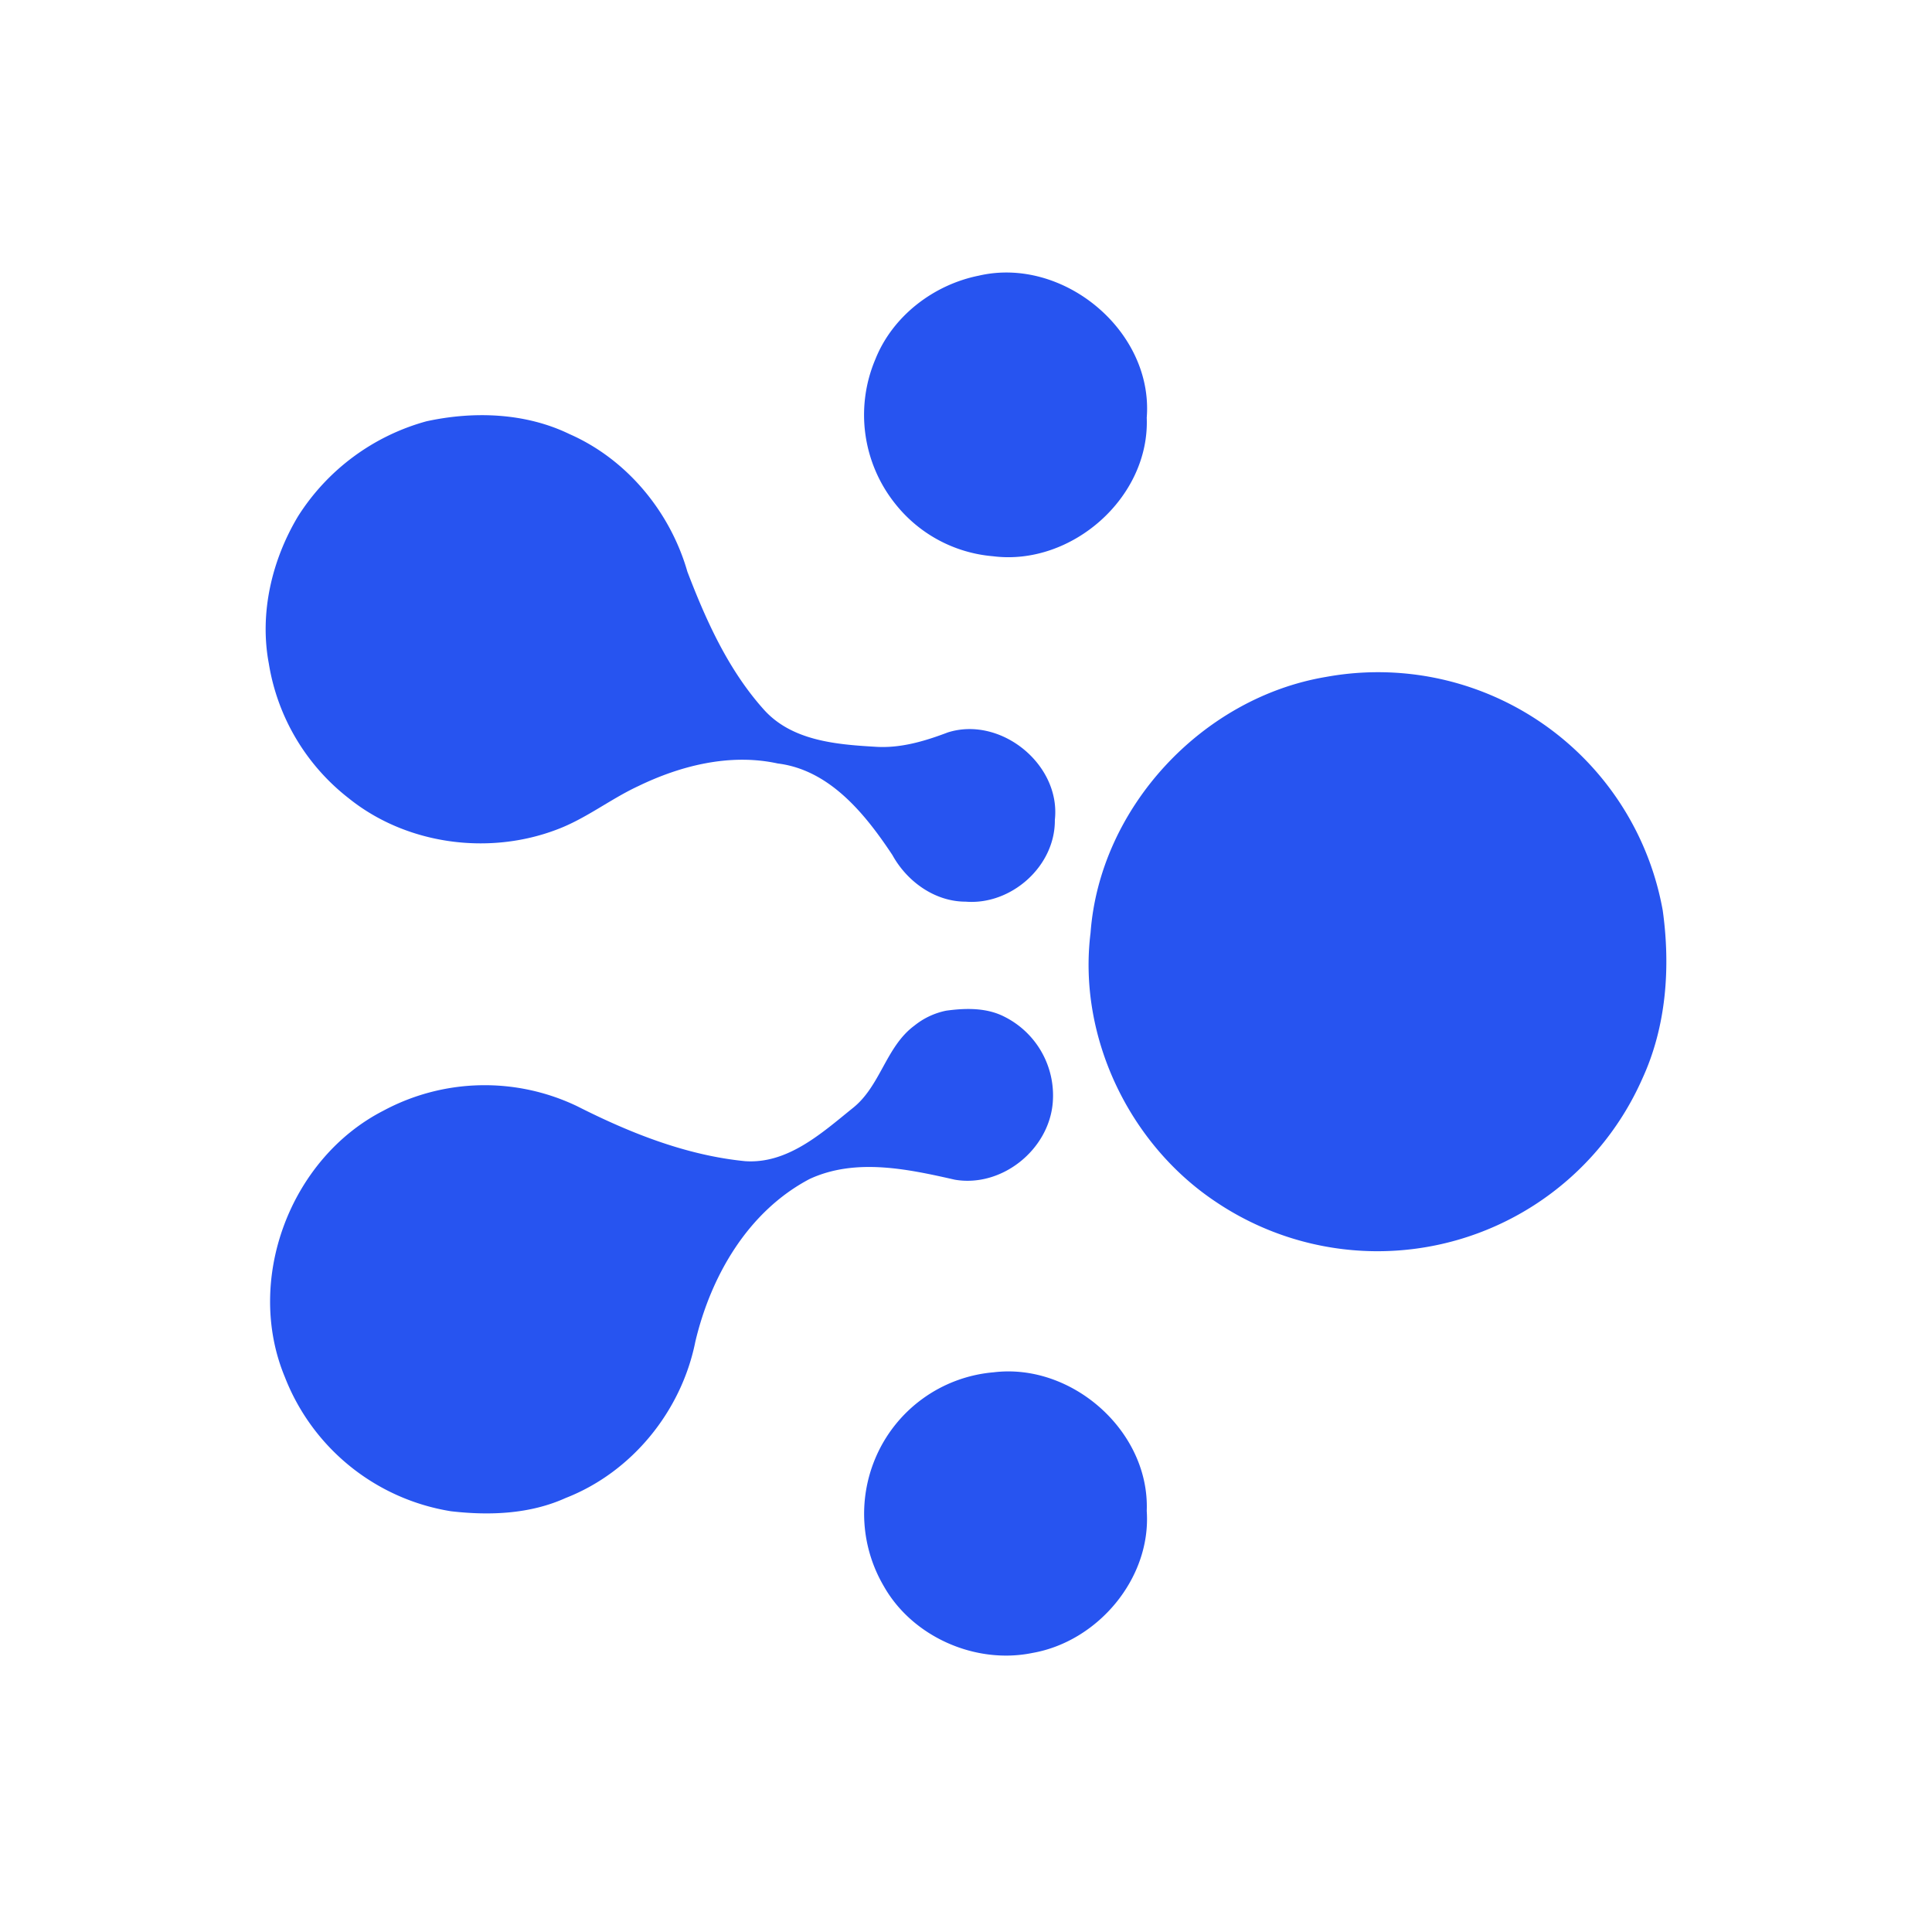 <svg height="100" width="100" xmlns="http://www.w3.org/2000/svg"><path d="M50.653 14.27c4.36-1.02 9.056 2.85 8.702 7.353.16 4.135-3.9 7.69-7.966 7.167a7.215 7.215 0 0 1-5.053-2.716 7.369 7.369 0 0 1-1.024-7.486c.892-2.232 3.013-3.85 5.341-4.318zm-28.584 7.537c2.448-.534 5.123-.446 7.405.66 2.975 1.306 5.216 4.022 6.106 7.126.975 2.55 2.133 5.113 3.979 7.16 1.438 1.58 3.694 1.779 5.693 1.896 1.319.101 2.592-.278 3.81-.74 2.737-.863 5.856 1.661 5.537 4.53.024 2.398-2.26 4.42-4.617 4.231-1.597 0-3.035-1.042-3.79-2.411-1.405-2.12-3.243-4.41-5.94-4.742-2.45-.534-5.003.1-7.22 1.175-1.439.669-2.7 1.678-4.193 2.239-3.545 1.359-7.808.786-10.787-1.611a11.065 11.065 0 0 1-4.138-6.976c-.493-2.615.159-5.362 1.515-7.625a11.458 11.458 0 0 1 6.64-4.912zm46.567 13.23a14.97 14.97 0 0 1 17.428 12.094c.405 2.927.191 5.992-1.06 8.706a14.982 14.982 0 0 1-22.085 6.362c-4.482-2.99-7.14-8.553-6.472-13.918.48-6.484 5.782-12.17 12.19-13.244zM48.97 52.313c1.005-.139 2.093-.163 3.018.312a4.555 4.555 0 0 1 2.503 4.437c-.192 2.445-2.637 4.413-5.065 4-2.443-.553-5.14-1.138-7.52-.038-3.186 1.678-5.108 5.008-5.916 8.422-.72 3.595-3.28 6.752-6.712 8.09-1.853.839-3.944.916-5.936.686a11.118 11.118 0 0 1-8.6-6.952c-2.084-5.02.268-11.295 5.086-13.772a11.077 11.077 0 0 1 10.047-.24c2.725 1.379 5.633 2.542 8.692 2.844 2.198.15 3.952-1.439 5.549-2.73 1.462-1.14 1.726-3.189 3.215-4.287a3.819 3.819 0 0 1 1.64-.772zm2.438 18.72c4.06-.511 8.105 3.042 7.947 7.172.24 3.476-2.52 6.755-5.91 7.35-2.936.606-6.198-.818-7.687-3.433a7.4 7.4 0 0 1-.455-6.63 7.314 7.314 0 0 1 6.105-4.46z" fill="#2754F0"/></svg>